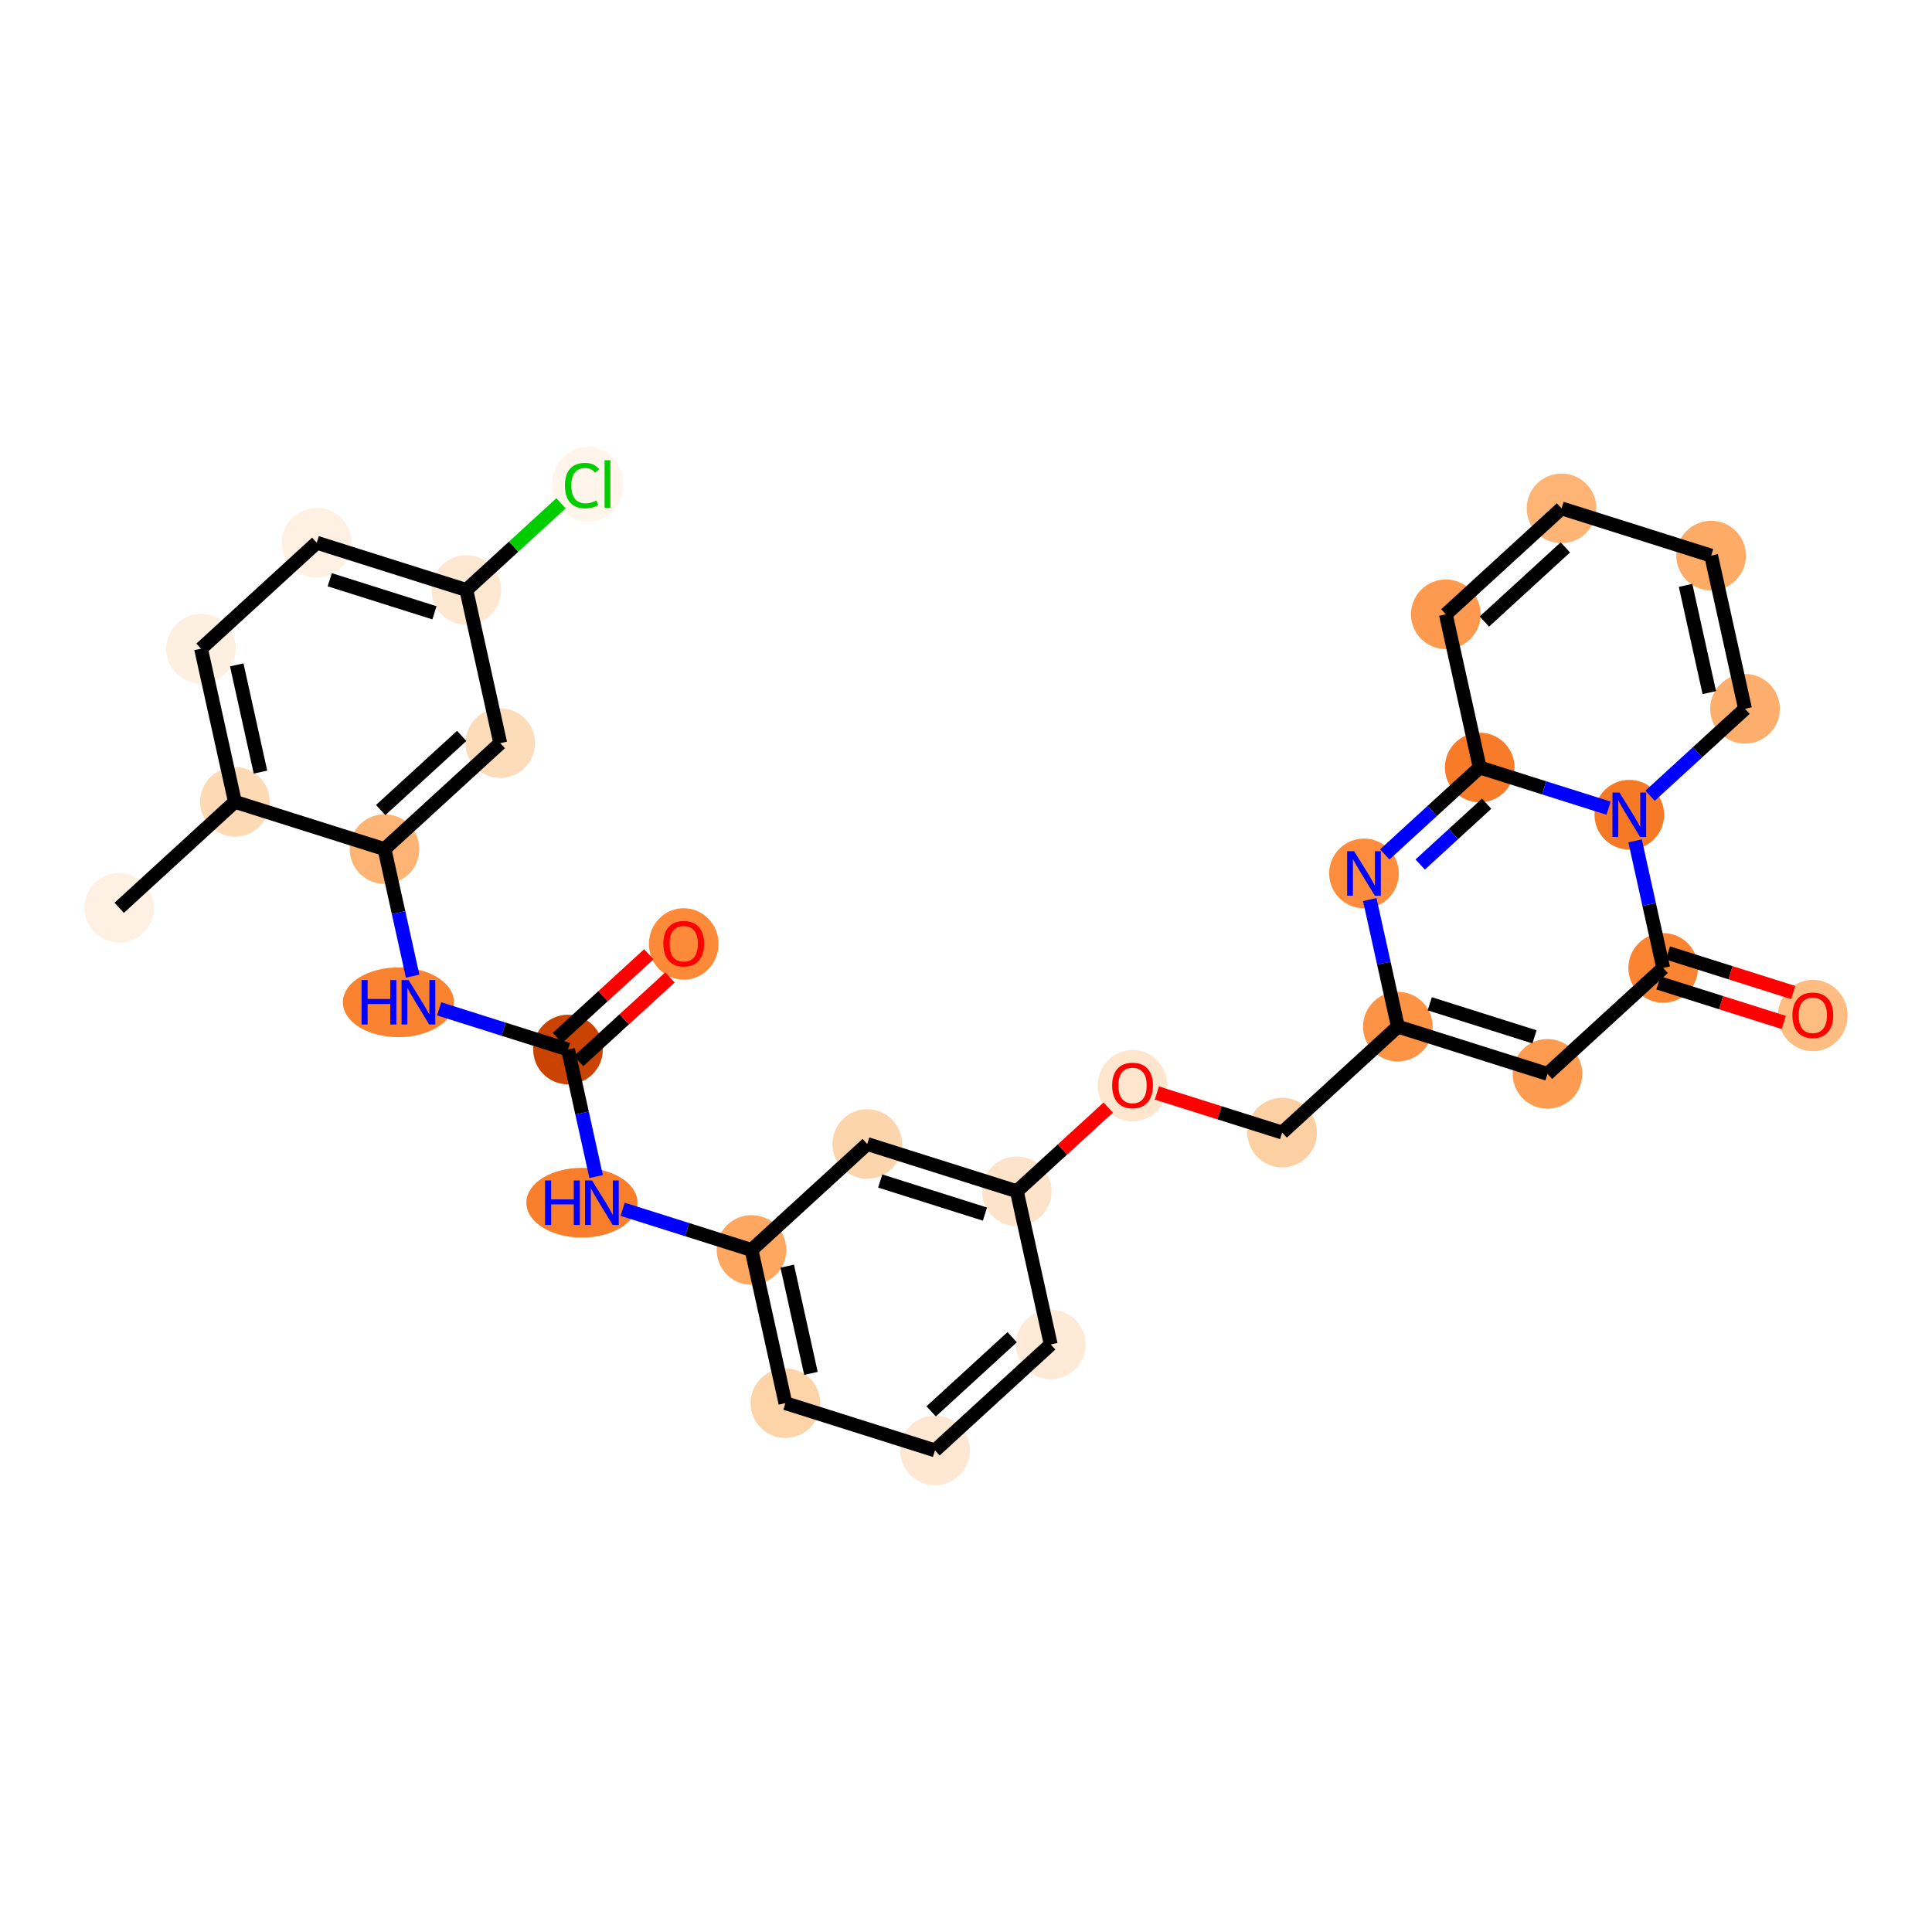 <?xml version='1.0' encoding='iso-8859-1'?>
<svg version='1.1' baseProfile='full'
              xmlns='http://www.w3.org/2000/svg'
                      xmlns:rdkit='http://www.rdkit.org/xml'
                      xmlns:xlink='http://www.w3.org/1999/xlink'
                  xml:space='preserve'
width='280px' height='280px' viewBox='0 0 280 280'>
<!-- END OF HEADER -->
<rect style='opacity:1.0;fill:#FFFFFF;stroke:none' width='280' height='280' x='0' y='0'> </rect>
<ellipse cx='17.275' cy='131.565' rx='4.547' ry='4.547'  style='fill:#FEF1E3;fill-rule:evenodd;stroke:#FEF1E3;stroke-width:1.0px;stroke-linecap:butt;stroke-linejoin:miter;stroke-opacity:1' />
<ellipse cx='34.045' cy='116.211' rx='4.547' ry='4.547'  style='fill:#FDD9B4;fill-rule:evenodd;stroke:#FDD9B4;stroke-width:1.0px;stroke-linecap:butt;stroke-linejoin:miter;stroke-opacity:1' />
<ellipse cx='29.134' cy='94.01' rx='4.547' ry='4.547'  style='fill:#FEF0E1;fill-rule:evenodd;stroke:#FEF0E1;stroke-width:1.0px;stroke-linecap:butt;stroke-linejoin:miter;stroke-opacity:1' />
<ellipse cx='45.904' cy='78.657' rx='4.547' ry='4.547'  style='fill:#FEF0E2;fill-rule:evenodd;stroke:#FEF0E2;stroke-width:1.0px;stroke-linecap:butt;stroke-linejoin:miter;stroke-opacity:1' />
<ellipse cx='67.587' cy='85.504' rx='4.547' ry='4.547'  style='fill:#FEE8D2;fill-rule:evenodd;stroke:#FEE8D2;stroke-width:1.0px;stroke-linecap:butt;stroke-linejoin:miter;stroke-opacity:1' />
<ellipse cx='85.167' cy='70.191' rx='4.656' ry='4.939'  style='fill:#FFF5EB;fill-rule:evenodd;stroke:#FFF5EB;stroke-width:1.0px;stroke-linecap:butt;stroke-linejoin:miter;stroke-opacity:1' />
<ellipse cx='72.498' cy='107.704' rx='4.547' ry='4.547'  style='fill:#FDDCBA;fill-rule:evenodd;stroke:#FDDCBA;stroke-width:1.0px;stroke-linecap:butt;stroke-linejoin:miter;stroke-opacity:1' />
<ellipse cx='55.727' cy='123.058' rx='4.547' ry='4.547'  style='fill:#FDB474;fill-rule:evenodd;stroke:#FDB474;stroke-width:1.0px;stroke-linecap:butt;stroke-linejoin:miter;stroke-opacity:1' />
<ellipse cx='57.742' cy='145.259' rx='7.55' ry='4.553'  style='fill:#F98331;fill-rule:evenodd;stroke:#F98331;stroke-width:1.0px;stroke-linecap:butt;stroke-linejoin:miter;stroke-opacity:1' />
<ellipse cx='82.321' cy='152.106' rx='4.547' ry='4.547'  style='fill:#CB4301;fill-rule:evenodd;stroke:#CB4301;stroke-width:1.0px;stroke-linecap:butt;stroke-linejoin:miter;stroke-opacity:1' />
<ellipse cx='99.092' cy='136.802' rx='4.547' ry='4.675'  style='fill:#FC8A38;fill-rule:evenodd;stroke:#FC8A38;stroke-width:1.0px;stroke-linecap:butt;stroke-linejoin:miter;stroke-opacity:1' />
<ellipse cx='84.336' cy='174.306' rx='7.55' ry='4.553'  style='fill:#F87E2B;fill-rule:evenodd;stroke:#F87E2B;stroke-width:1.0px;stroke-linecap:butt;stroke-linejoin:miter;stroke-opacity:1' />
<ellipse cx='108.914' cy='181.153' rx='4.547' ry='4.547'  style='fill:#FDA761;fill-rule:evenodd;stroke:#FDA761;stroke-width:1.0px;stroke-linecap:butt;stroke-linejoin:miter;stroke-opacity:1' />
<ellipse cx='113.826' cy='203.354' rx='4.547' ry='4.547'  style='fill:#FDD3A8;fill-rule:evenodd;stroke:#FDD3A8;stroke-width:1.0px;stroke-linecap:butt;stroke-linejoin:miter;stroke-opacity:1' />
<ellipse cx='135.508' cy='210.201' rx='4.547' ry='4.547'  style='fill:#FEE8D3;fill-rule:evenodd;stroke:#FEE8D3;stroke-width:1.0px;stroke-linecap:butt;stroke-linejoin:miter;stroke-opacity:1' />
<ellipse cx='152.279' cy='194.847' rx='4.547' ry='4.547'  style='fill:#FEEAD6;fill-rule:evenodd;stroke:#FEEAD6;stroke-width:1.0px;stroke-linecap:butt;stroke-linejoin:miter;stroke-opacity:1' />
<ellipse cx='147.367' cy='172.646' rx='4.547' ry='4.547'  style='fill:#FDE3C9;fill-rule:evenodd;stroke:#FDE3C9;stroke-width:1.0px;stroke-linecap:butt;stroke-linejoin:miter;stroke-opacity:1' />
<ellipse cx='164.138' cy='157.343' rx='4.547' ry='4.675'  style='fill:#FEE6CE;fill-rule:evenodd;stroke:#FEE6CE;stroke-width:1.0px;stroke-linecap:butt;stroke-linejoin:miter;stroke-opacity:1' />
<ellipse cx='185.82' cy='164.139' rx='4.547' ry='4.547'  style='fill:#FDD0A3;fill-rule:evenodd;stroke:#FDD0A3;stroke-width:1.0px;stroke-linecap:butt;stroke-linejoin:miter;stroke-opacity:1' />
<ellipse cx='202.59' cy='148.786' rx='4.547' ry='4.547'  style='fill:#FD9345;fill-rule:evenodd;stroke:#FD9345;stroke-width:1.0px;stroke-linecap:butt;stroke-linejoin:miter;stroke-opacity:1' />
<ellipse cx='224.273' cy='155.633' rx='4.547' ry='4.547'  style='fill:#FD9C51;fill-rule:evenodd;stroke:#FD9C51;stroke-width:1.0px;stroke-linecap:butt;stroke-linejoin:miter;stroke-opacity:1' />
<ellipse cx='241.043' cy='140.279' rx='4.547' ry='4.547'  style='fill:#FA8432;fill-rule:evenodd;stroke:#FA8432;stroke-width:1.0px;stroke-linecap:butt;stroke-linejoin:miter;stroke-opacity:1' />
<ellipse cx='262.725' cy='147.176' rx='4.547' ry='4.675'  style='fill:#FDBC82;fill-rule:evenodd;stroke:#FDBC82;stroke-width:1.0px;stroke-linecap:butt;stroke-linejoin:miter;stroke-opacity:1' />
<ellipse cx='236.132' cy='118.078' rx='4.547' ry='4.553'  style='fill:#F67925;fill-rule:evenodd;stroke:#F67925;stroke-width:1.0px;stroke-linecap:butt;stroke-linejoin:miter;stroke-opacity:1' />
<ellipse cx='252.902' cy='102.724' rx='4.547' ry='4.547'  style='fill:#FDAE6C;fill-rule:evenodd;stroke:#FDAE6C;stroke-width:1.0px;stroke-linecap:butt;stroke-linejoin:miter;stroke-opacity:1' />
<ellipse cx='247.991' cy='80.524' rx='4.547' ry='4.547'  style='fill:#FDAB67;fill-rule:evenodd;stroke:#FDAB67;stroke-width:1.0px;stroke-linecap:butt;stroke-linejoin:miter;stroke-opacity:1' />
<ellipse cx='226.309' cy='73.677' rx='4.547' ry='4.547'  style='fill:#FDB474;fill-rule:evenodd;stroke:#FDB474;stroke-width:1.0px;stroke-linecap:butt;stroke-linejoin:miter;stroke-opacity:1' />
<ellipse cx='209.538' cy='89.031' rx='4.547' ry='4.547'  style='fill:#FD9A4F;fill-rule:evenodd;stroke:#FD9A4F;stroke-width:1.0px;stroke-linecap:butt;stroke-linejoin:miter;stroke-opacity:1' />
<ellipse cx='214.45' cy='111.231' rx='4.547' ry='4.547'  style='fill:#F77B28;fill-rule:evenodd;stroke:#F77B28;stroke-width:1.0px;stroke-linecap:butt;stroke-linejoin:miter;stroke-opacity:1' />
<ellipse cx='197.679' cy='126.585' rx='4.547' ry='4.553'  style='fill:#FD8D3C;fill-rule:evenodd;stroke:#FD8D3C;stroke-width:1.0px;stroke-linecap:butt;stroke-linejoin:miter;stroke-opacity:1' />
<ellipse cx='125.685' cy='165.799' rx='4.547' ry='4.547'  style='fill:#FDD5AC;fill-rule:evenodd;stroke:#FDD5AC;stroke-width:1.0px;stroke-linecap:butt;stroke-linejoin:miter;stroke-opacity:1' />
<path class='bond-0 atom-0 atom-1' d='M 17.275,131.565 L 34.045,116.211' style='fill:none;fill-rule:evenodd;stroke:#000000;stroke-width:2.0px;stroke-linecap:butt;stroke-linejoin:miter;stroke-opacity:1' />
<path class='bond-1 atom-1 atom-2' d='M 34.045,116.211 L 29.134,94.01' style='fill:none;fill-rule:evenodd;stroke:#000000;stroke-width:2.0px;stroke-linecap:butt;stroke-linejoin:miter;stroke-opacity:1' />
<path class='bond-1 atom-1 atom-2' d='M 37.749,111.899 L 34.311,96.358' style='fill:none;fill-rule:evenodd;stroke:#000000;stroke-width:2.0px;stroke-linecap:butt;stroke-linejoin:miter;stroke-opacity:1' />
<path class='bond-30 atom-7 atom-1' d='M 55.727,123.058 L 34.045,116.211' style='fill:none;fill-rule:evenodd;stroke:#000000;stroke-width:2.0px;stroke-linecap:butt;stroke-linejoin:miter;stroke-opacity:1' />
<path class='bond-2 atom-2 atom-3' d='M 29.134,94.01 L 45.904,78.657' style='fill:none;fill-rule:evenodd;stroke:#000000;stroke-width:2.0px;stroke-linecap:butt;stroke-linejoin:miter;stroke-opacity:1' />
<path class='bond-3 atom-3 atom-4' d='M 45.904,78.657 L 67.587,85.504' style='fill:none;fill-rule:evenodd;stroke:#000000;stroke-width:2.0px;stroke-linecap:butt;stroke-linejoin:miter;stroke-opacity:1' />
<path class='bond-3 atom-3 atom-4' d='M 47.788,84.02 L 62.965,88.813' style='fill:none;fill-rule:evenodd;stroke:#000000;stroke-width:2.0px;stroke-linecap:butt;stroke-linejoin:miter;stroke-opacity:1' />
<path class='bond-4 atom-4 atom-5' d='M 67.587,85.504 L 74.446,79.224' style='fill:none;fill-rule:evenodd;stroke:#000000;stroke-width:2.0px;stroke-linecap:butt;stroke-linejoin:miter;stroke-opacity:1' />
<path class='bond-4 atom-4 atom-5' d='M 74.446,79.224 L 81.306,72.944' style='fill:none;fill-rule:evenodd;stroke:#00CC00;stroke-width:2.0px;stroke-linecap:butt;stroke-linejoin:miter;stroke-opacity:1' />
<path class='bond-5 atom-4 atom-6' d='M 67.587,85.504 L 72.498,107.704' style='fill:none;fill-rule:evenodd;stroke:#000000;stroke-width:2.0px;stroke-linecap:butt;stroke-linejoin:miter;stroke-opacity:1' />
<path class='bond-6 atom-6 atom-7' d='M 72.498,107.704 L 55.727,123.058' style='fill:none;fill-rule:evenodd;stroke:#000000;stroke-width:2.0px;stroke-linecap:butt;stroke-linejoin:miter;stroke-opacity:1' />
<path class='bond-6 atom-6 atom-7' d='M 66.912,106.653 L 55.172,117.401' style='fill:none;fill-rule:evenodd;stroke:#000000;stroke-width:2.0px;stroke-linecap:butt;stroke-linejoin:miter;stroke-opacity:1' />
<path class='bond-7 atom-7 atom-8' d='M 55.727,123.058 L 57.764,132.264' style='fill:none;fill-rule:evenodd;stroke:#000000;stroke-width:2.0px;stroke-linecap:butt;stroke-linejoin:miter;stroke-opacity:1' />
<path class='bond-7 atom-7 atom-8' d='M 57.764,132.264 L 59.801,141.471' style='fill:none;fill-rule:evenodd;stroke:#0000FF;stroke-width:2.0px;stroke-linecap:butt;stroke-linejoin:miter;stroke-opacity:1' />
<path class='bond-8 atom-8 atom-9' d='M 63.649,146.209 L 72.985,149.158' style='fill:none;fill-rule:evenodd;stroke:#0000FF;stroke-width:2.0px;stroke-linecap:butt;stroke-linejoin:miter;stroke-opacity:1' />
<path class='bond-8 atom-8 atom-9' d='M 72.985,149.158 L 82.321,152.106' style='fill:none;fill-rule:evenodd;stroke:#000000;stroke-width:2.0px;stroke-linecap:butt;stroke-linejoin:miter;stroke-opacity:1' />
<path class='bond-9 atom-9 atom-10' d='M 83.856,153.783 L 90.48,147.719' style='fill:none;fill-rule:evenodd;stroke:#000000;stroke-width:2.0px;stroke-linecap:butt;stroke-linejoin:miter;stroke-opacity:1' />
<path class='bond-9 atom-9 atom-10' d='M 90.48,147.719 L 97.103,141.656' style='fill:none;fill-rule:evenodd;stroke:#FF0000;stroke-width:2.0px;stroke-linecap:butt;stroke-linejoin:miter;stroke-opacity:1' />
<path class='bond-9 atom-9 atom-10' d='M 80.786,150.429 L 87.409,144.365' style='fill:none;fill-rule:evenodd;stroke:#000000;stroke-width:2.0px;stroke-linecap:butt;stroke-linejoin:miter;stroke-opacity:1' />
<path class='bond-9 atom-9 atom-10' d='M 87.409,144.365 L 94.032,138.301' style='fill:none;fill-rule:evenodd;stroke:#FF0000;stroke-width:2.0px;stroke-linecap:butt;stroke-linejoin:miter;stroke-opacity:1' />
<path class='bond-10 atom-9 atom-11' d='M 82.321,152.106 L 84.358,161.312' style='fill:none;fill-rule:evenodd;stroke:#000000;stroke-width:2.0px;stroke-linecap:butt;stroke-linejoin:miter;stroke-opacity:1' />
<path class='bond-10 atom-9 atom-11' d='M 84.358,161.312 L 86.394,170.518' style='fill:none;fill-rule:evenodd;stroke:#0000FF;stroke-width:2.0px;stroke-linecap:butt;stroke-linejoin:miter;stroke-opacity:1' />
<path class='bond-11 atom-11 atom-12' d='M 90.243,175.257 L 99.579,178.205' style='fill:none;fill-rule:evenodd;stroke:#0000FF;stroke-width:2.0px;stroke-linecap:butt;stroke-linejoin:miter;stroke-opacity:1' />
<path class='bond-11 atom-11 atom-12' d='M 99.579,178.205 L 108.914,181.153' style='fill:none;fill-rule:evenodd;stroke:#000000;stroke-width:2.0px;stroke-linecap:butt;stroke-linejoin:miter;stroke-opacity:1' />
<path class='bond-12 atom-12 atom-13' d='M 108.914,181.153 L 113.826,203.354' style='fill:none;fill-rule:evenodd;stroke:#000000;stroke-width:2.0px;stroke-linecap:butt;stroke-linejoin:miter;stroke-opacity:1' />
<path class='bond-12 atom-12 atom-13' d='M 114.091,183.501 L 117.529,199.042' style='fill:none;fill-rule:evenodd;stroke:#000000;stroke-width:2.0px;stroke-linecap:butt;stroke-linejoin:miter;stroke-opacity:1' />
<path class='bond-31 atom-30 atom-12' d='M 125.685,165.799 L 108.914,181.153' style='fill:none;fill-rule:evenodd;stroke:#000000;stroke-width:2.0px;stroke-linecap:butt;stroke-linejoin:miter;stroke-opacity:1' />
<path class='bond-13 atom-13 atom-14' d='M 113.826,203.354 L 135.508,210.201' style='fill:none;fill-rule:evenodd;stroke:#000000;stroke-width:2.0px;stroke-linecap:butt;stroke-linejoin:miter;stroke-opacity:1' />
<path class='bond-14 atom-14 atom-15' d='M 135.508,210.201 L 152.279,194.847' style='fill:none;fill-rule:evenodd;stroke:#000000;stroke-width:2.0px;stroke-linecap:butt;stroke-linejoin:miter;stroke-opacity:1' />
<path class='bond-14 atom-14 atom-15' d='M 134.953,204.544 L 146.692,193.796' style='fill:none;fill-rule:evenodd;stroke:#000000;stroke-width:2.0px;stroke-linecap:butt;stroke-linejoin:miter;stroke-opacity:1' />
<path class='bond-15 atom-15 atom-16' d='M 152.279,194.847 L 147.367,172.646' style='fill:none;fill-rule:evenodd;stroke:#000000;stroke-width:2.0px;stroke-linecap:butt;stroke-linejoin:miter;stroke-opacity:1' />
<path class='bond-16 atom-16 atom-17' d='M 147.367,172.646 L 153.99,166.583' style='fill:none;fill-rule:evenodd;stroke:#000000;stroke-width:2.0px;stroke-linecap:butt;stroke-linejoin:miter;stroke-opacity:1' />
<path class='bond-16 atom-16 atom-17' d='M 153.99,166.583 L 160.613,160.519' style='fill:none;fill-rule:evenodd;stroke:#FF0000;stroke-width:2.0px;stroke-linecap:butt;stroke-linejoin:miter;stroke-opacity:1' />
<path class='bond-29 atom-16 atom-30' d='M 147.367,172.646 L 125.685,165.799' style='fill:none;fill-rule:evenodd;stroke:#000000;stroke-width:2.0px;stroke-linecap:butt;stroke-linejoin:miter;stroke-opacity:1' />
<path class='bond-29 atom-16 atom-30' d='M 142.745,175.956 L 127.568,171.163' style='fill:none;fill-rule:evenodd;stroke:#000000;stroke-width:2.0px;stroke-linecap:butt;stroke-linejoin:miter;stroke-opacity:1' />
<path class='bond-17 atom-17 atom-18' d='M 167.662,158.406 L 176.741,161.272' style='fill:none;fill-rule:evenodd;stroke:#FF0000;stroke-width:2.0px;stroke-linecap:butt;stroke-linejoin:miter;stroke-opacity:1' />
<path class='bond-17 atom-17 atom-18' d='M 176.741,161.272 L 185.82,164.139' style='fill:none;fill-rule:evenodd;stroke:#000000;stroke-width:2.0px;stroke-linecap:butt;stroke-linejoin:miter;stroke-opacity:1' />
<path class='bond-18 atom-18 atom-19' d='M 185.82,164.139 L 202.59,148.786' style='fill:none;fill-rule:evenodd;stroke:#000000;stroke-width:2.0px;stroke-linecap:butt;stroke-linejoin:miter;stroke-opacity:1' />
<path class='bond-19 atom-19 atom-20' d='M 202.59,148.786 L 224.273,155.633' style='fill:none;fill-rule:evenodd;stroke:#000000;stroke-width:2.0px;stroke-linecap:butt;stroke-linejoin:miter;stroke-opacity:1' />
<path class='bond-19 atom-19 atom-20' d='M 207.212,145.476 L 222.39,150.269' style='fill:none;fill-rule:evenodd;stroke:#000000;stroke-width:2.0px;stroke-linecap:butt;stroke-linejoin:miter;stroke-opacity:1' />
<path class='bond-32 atom-29 atom-19' d='M 198.517,130.373 L 200.554,139.579' style='fill:none;fill-rule:evenodd;stroke:#0000FF;stroke-width:2.0px;stroke-linecap:butt;stroke-linejoin:miter;stroke-opacity:1' />
<path class='bond-32 atom-29 atom-19' d='M 200.554,139.579 L 202.59,148.786' style='fill:none;fill-rule:evenodd;stroke:#000000;stroke-width:2.0px;stroke-linecap:butt;stroke-linejoin:miter;stroke-opacity:1' />
<path class='bond-20 atom-20 atom-21' d='M 224.273,155.633 L 241.043,140.279' style='fill:none;fill-rule:evenodd;stroke:#000000;stroke-width:2.0px;stroke-linecap:butt;stroke-linejoin:miter;stroke-opacity:1' />
<path class='bond-21 atom-21 atom-22' d='M 240.358,142.447 L 249.437,145.314' style='fill:none;fill-rule:evenodd;stroke:#000000;stroke-width:2.0px;stroke-linecap:butt;stroke-linejoin:miter;stroke-opacity:1' />
<path class='bond-21 atom-21 atom-22' d='M 249.437,145.314 L 258.516,148.181' style='fill:none;fill-rule:evenodd;stroke:#FF0000;stroke-width:2.0px;stroke-linecap:butt;stroke-linejoin:miter;stroke-opacity:1' />
<path class='bond-21 atom-21 atom-22' d='M 241.728,138.111 L 250.807,140.978' style='fill:none;fill-rule:evenodd;stroke:#000000;stroke-width:2.0px;stroke-linecap:butt;stroke-linejoin:miter;stroke-opacity:1' />
<path class='bond-21 atom-21 atom-22' d='M 250.807,140.978 L 259.886,143.845' style='fill:none;fill-rule:evenodd;stroke:#FF0000;stroke-width:2.0px;stroke-linecap:butt;stroke-linejoin:miter;stroke-opacity:1' />
<path class='bond-22 atom-21 atom-23' d='M 241.043,140.279 L 239.006,131.073' style='fill:none;fill-rule:evenodd;stroke:#000000;stroke-width:2.0px;stroke-linecap:butt;stroke-linejoin:miter;stroke-opacity:1' />
<path class='bond-22 atom-21 atom-23' d='M 239.006,131.073 L 236.97,121.866' style='fill:none;fill-rule:evenodd;stroke:#0000FF;stroke-width:2.0px;stroke-linecap:butt;stroke-linejoin:miter;stroke-opacity:1' />
<path class='bond-23 atom-23 atom-24' d='M 239.142,115.322 L 246.022,109.023' style='fill:none;fill-rule:evenodd;stroke:#0000FF;stroke-width:2.0px;stroke-linecap:butt;stroke-linejoin:miter;stroke-opacity:1' />
<path class='bond-23 atom-23 atom-24' d='M 246.022,109.023 L 252.902,102.724' style='fill:none;fill-rule:evenodd;stroke:#000000;stroke-width:2.0px;stroke-linecap:butt;stroke-linejoin:miter;stroke-opacity:1' />
<path class='bond-33 atom-28 atom-23' d='M 214.45,111.231 L 223.785,114.179' style='fill:none;fill-rule:evenodd;stroke:#000000;stroke-width:2.0px;stroke-linecap:butt;stroke-linejoin:miter;stroke-opacity:1' />
<path class='bond-33 atom-28 atom-23' d='M 223.785,114.179 L 233.121,117.127' style='fill:none;fill-rule:evenodd;stroke:#0000FF;stroke-width:2.0px;stroke-linecap:butt;stroke-linejoin:miter;stroke-opacity:1' />
<path class='bond-24 atom-24 atom-25' d='M 252.902,102.724 L 247.991,80.524' style='fill:none;fill-rule:evenodd;stroke:#000000;stroke-width:2.0px;stroke-linecap:butt;stroke-linejoin:miter;stroke-opacity:1' />
<path class='bond-24 atom-24 atom-25' d='M 247.725,100.377 L 244.287,84.836' style='fill:none;fill-rule:evenodd;stroke:#000000;stroke-width:2.0px;stroke-linecap:butt;stroke-linejoin:miter;stroke-opacity:1' />
<path class='bond-25 atom-25 atom-26' d='M 247.991,80.524 L 226.309,73.677' style='fill:none;fill-rule:evenodd;stroke:#000000;stroke-width:2.0px;stroke-linecap:butt;stroke-linejoin:miter;stroke-opacity:1' />
<path class='bond-26 atom-26 atom-27' d='M 226.309,73.677 L 209.538,89.031' style='fill:none;fill-rule:evenodd;stroke:#000000;stroke-width:2.0px;stroke-linecap:butt;stroke-linejoin:miter;stroke-opacity:1' />
<path class='bond-26 atom-26 atom-27' d='M 226.864,79.334 L 215.125,90.082' style='fill:none;fill-rule:evenodd;stroke:#000000;stroke-width:2.0px;stroke-linecap:butt;stroke-linejoin:miter;stroke-opacity:1' />
<path class='bond-27 atom-27 atom-28' d='M 209.538,89.031 L 214.45,111.231' style='fill:none;fill-rule:evenodd;stroke:#000000;stroke-width:2.0px;stroke-linecap:butt;stroke-linejoin:miter;stroke-opacity:1' />
<path class='bond-28 atom-28 atom-29' d='M 214.45,111.231 L 207.57,117.53' style='fill:none;fill-rule:evenodd;stroke:#000000;stroke-width:2.0px;stroke-linecap:butt;stroke-linejoin:miter;stroke-opacity:1' />
<path class='bond-28 atom-28 atom-29' d='M 207.57,117.53 L 200.689,123.829' style='fill:none;fill-rule:evenodd;stroke:#0000FF;stroke-width:2.0px;stroke-linecap:butt;stroke-linejoin:miter;stroke-opacity:1' />
<path class='bond-28 atom-28 atom-29' d='M 215.456,116.475 L 210.64,120.884' style='fill:none;fill-rule:evenodd;stroke:#000000;stroke-width:2.0px;stroke-linecap:butt;stroke-linejoin:miter;stroke-opacity:1' />
<path class='bond-28 atom-28 atom-29' d='M 210.64,120.884 L 205.824,125.293' style='fill:none;fill-rule:evenodd;stroke:#0000FF;stroke-width:2.0px;stroke-linecap:butt;stroke-linejoin:miter;stroke-opacity:1' />
<path  class='atom-5' d='M 81.874 70.373
Q 81.874 68.772, 82.62 67.935
Q 83.375 67.089, 84.803 67.089
Q 86.131 67.089, 86.84 68.026
L 86.24 68.517
Q 85.722 67.835, 84.803 67.835
Q 83.83 67.835, 83.311 68.49
Q 82.802 69.136, 82.802 70.373
Q 82.802 71.646, 83.329 72.301
Q 83.866 72.956, 84.903 72.956
Q 85.612 72.956, 86.44 72.528
L 86.695 73.21
Q 86.358 73.429, 85.849 73.556
Q 85.34 73.683, 84.776 73.683
Q 83.375 73.683, 82.62 72.828
Q 81.874 71.973, 81.874 70.373
' fill='#00CC00'/>
<path  class='atom-5' d='M 87.622 66.698
L 88.459 66.698
L 88.459 73.601
L 87.622 73.601
L 87.622 66.698
' fill='#00CC00'/>
<path  class='atom-8' d='M 52.403 142.039
L 53.276 142.039
L 53.276 144.777
L 56.569 144.777
L 56.569 142.039
L 57.442 142.039
L 57.442 148.478
L 56.569 148.478
L 56.569 145.504
L 53.276 145.504
L 53.276 148.478
L 52.403 148.478
L 52.403 142.039
' fill='#0000FF'/>
<path  class='atom-8' d='M 59.215 142.039
L 61.326 145.45
Q 61.535 145.786, 61.871 146.396
Q 62.208 147.005, 62.226 147.041
L 62.226 142.039
L 63.081 142.039
L 63.081 148.478
L 62.199 148.478
L 59.934 144.749
Q 59.67 144.313, 59.388 143.813
Q 59.115 143.312, 59.034 143.158
L 59.034 148.478
L 58.197 148.478
L 58.197 142.039
L 59.215 142.039
' fill='#0000FF'/>
<path  class='atom-10' d='M 96.136 136.77
Q 96.136 135.224, 96.9 134.36
Q 97.664 133.496, 99.092 133.496
Q 100.52 133.496, 101.283 134.36
Q 102.047 135.224, 102.047 136.77
Q 102.047 138.334, 101.274 139.226
Q 100.501 140.108, 99.092 140.108
Q 97.673 140.108, 96.9 139.226
Q 96.136 138.344, 96.136 136.77
M 99.092 139.38
Q 100.074 139.38, 100.601 138.726
Q 101.138 138.062, 101.138 136.77
Q 101.138 135.506, 100.601 134.869
Q 100.074 134.223, 99.092 134.223
Q 98.109 134.223, 97.573 134.86
Q 97.045 135.497, 97.045 136.77
Q 97.045 138.071, 97.573 138.726
Q 98.109 139.38, 99.092 139.38
' fill='#FF0000'/>
<path  class='atom-11' d='M 78.997 171.087
L 79.87 171.087
L 79.87 173.824
L 83.162 173.824
L 83.162 171.087
L 84.035 171.087
L 84.035 177.526
L 83.162 177.526
L 83.162 174.552
L 79.87 174.552
L 79.87 177.526
L 78.997 177.526
L 78.997 171.087
' fill='#0000FF'/>
<path  class='atom-11' d='M 85.809 171.087
L 87.919 174.497
Q 88.128 174.834, 88.465 175.443
Q 88.801 176.053, 88.82 176.089
L 88.82 171.087
L 89.674 171.087
L 89.674 177.526
L 88.792 177.526
L 86.528 173.797
Q 86.264 173.36, 85.982 172.86
Q 85.709 172.36, 85.627 172.205
L 85.627 177.526
L 84.79 177.526
L 84.79 171.087
L 85.809 171.087
' fill='#0000FF'/>
<path  class='atom-17' d='M 161.182 157.311
Q 161.182 155.765, 161.946 154.901
Q 162.71 154.037, 164.138 154.037
Q 165.566 154.037, 166.33 154.901
Q 167.094 155.765, 167.094 157.311
Q 167.094 158.875, 166.321 159.766
Q 165.548 160.649, 164.138 160.649
Q 162.719 160.649, 161.946 159.766
Q 161.182 158.884, 161.182 157.311
M 164.138 159.921
Q 165.12 159.921, 165.648 159.266
Q 166.184 158.602, 166.184 157.311
Q 166.184 156.047, 165.648 155.41
Q 165.12 154.764, 164.138 154.764
Q 163.156 154.764, 162.619 155.401
Q 162.091 156.037, 162.091 157.311
Q 162.091 158.611, 162.619 159.266
Q 163.156 159.921, 164.138 159.921
' fill='#FF0000'/>
<path  class='atom-22' d='M 259.769 147.144
Q 259.769 145.598, 260.533 144.734
Q 261.297 143.87, 262.725 143.87
Q 264.153 143.87, 264.917 144.734
Q 265.681 145.598, 265.681 147.144
Q 265.681 148.708, 264.908 149.6
Q 264.135 150.482, 262.725 150.482
Q 261.306 150.482, 260.533 149.6
Q 259.769 148.717, 259.769 147.144
M 262.725 149.754
Q 263.707 149.754, 264.235 149.099
Q 264.772 148.435, 264.772 147.144
Q 264.772 145.88, 264.235 145.243
Q 263.707 144.597, 262.725 144.597
Q 261.743 144.597, 261.206 145.234
Q 260.679 145.871, 260.679 147.144
Q 260.679 148.444, 261.206 149.099
Q 261.743 149.754, 262.725 149.754
' fill='#FF0000'/>
<path  class='atom-23' d='M 234.708 114.859
L 236.818 118.269
Q 237.028 118.606, 237.364 119.215
Q 237.701 119.824, 237.719 119.861
L 237.719 114.859
L 238.574 114.859
L 238.574 121.298
L 237.692 121.298
L 235.427 117.569
Q 235.163 117.132, 234.881 116.632
Q 234.608 116.132, 234.526 115.977
L 234.526 121.298
L 233.69 121.298
L 233.69 114.859
L 234.708 114.859
' fill='#0000FF'/>
<path  class='atom-29' d='M 196.256 123.365
L 198.366 126.776
Q 198.575 127.113, 198.911 127.722
Q 199.248 128.331, 199.266 128.368
L 199.266 123.365
L 200.121 123.365
L 200.121 129.805
L 199.239 129.805
L 196.974 126.076
Q 196.71 125.639, 196.428 125.139
Q 196.156 124.639, 196.074 124.484
L 196.074 129.805
L 195.237 129.805
L 195.237 123.365
L 196.256 123.365
' fill='#0000FF'/>
</svg>
